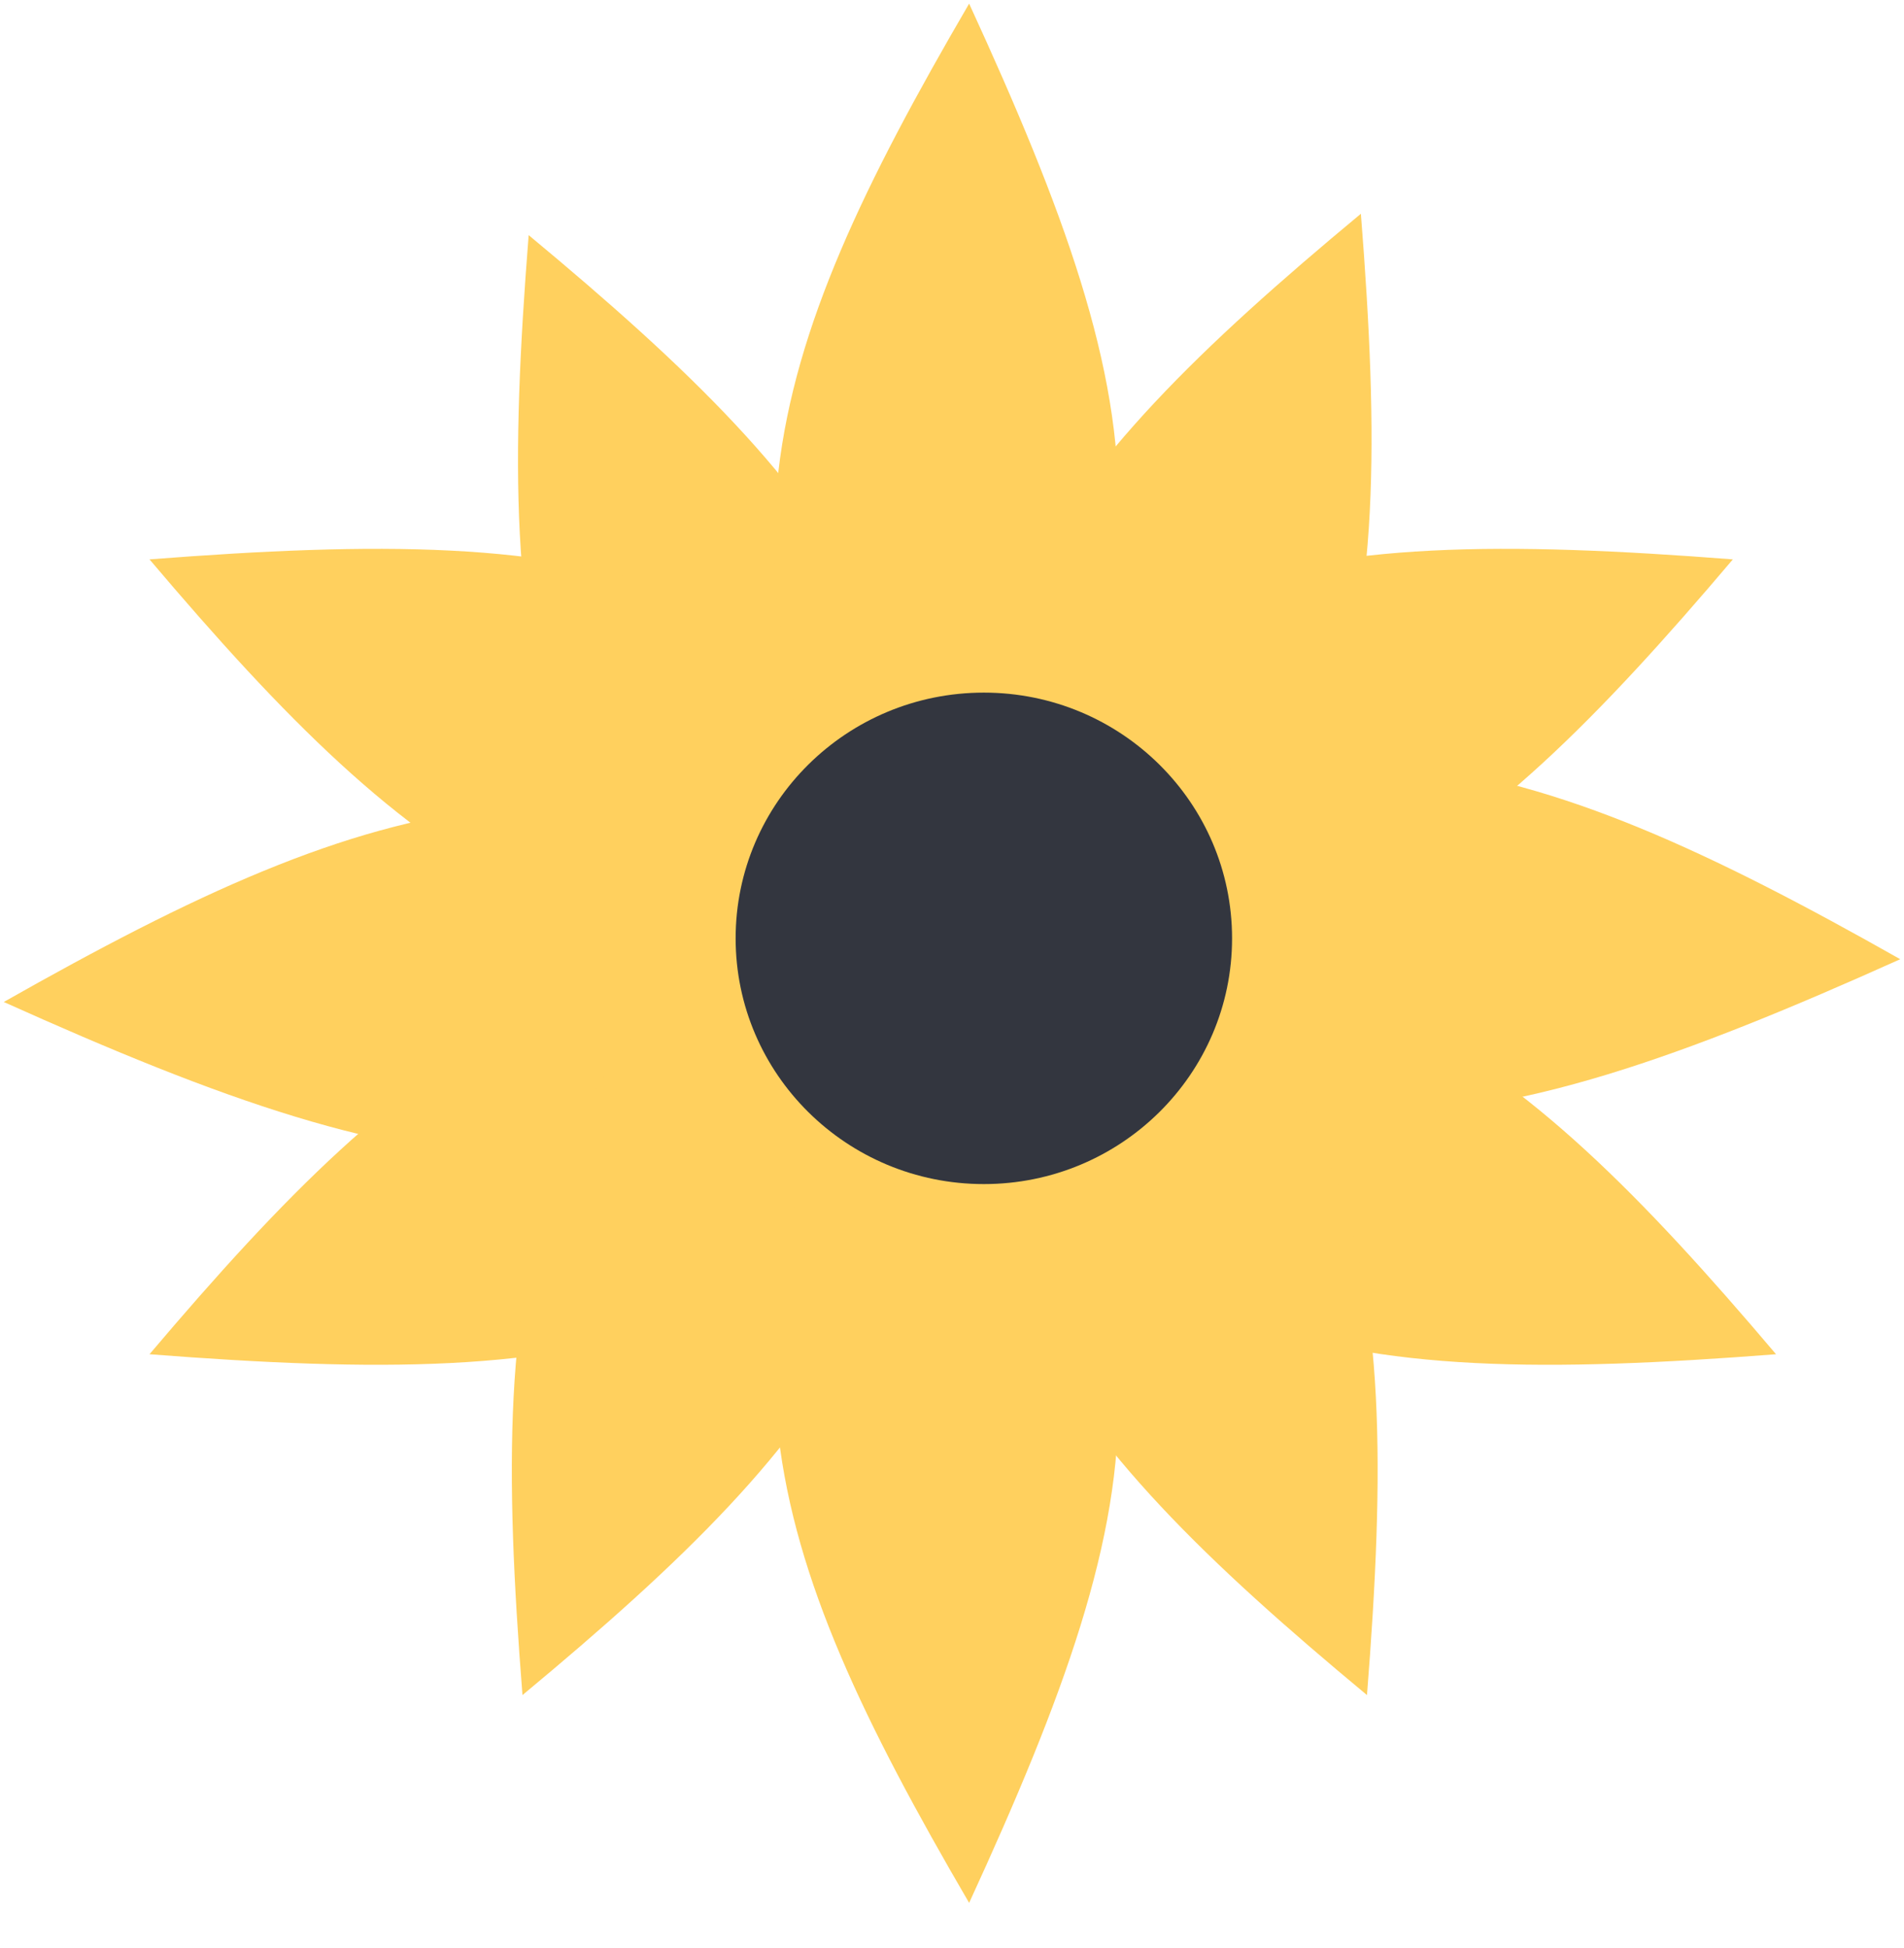 <svg width="44" height="45" viewBox="0 0 44 45" fill="none" xmlns="http://www.w3.org/2000/svg">
<path d="M12.217 5.432C11.394 15.838 12.202 20.948 21.445 25.673C22.695 15.607 19.671 11.621 12.217 5.432Z" fill="#FFD05E"/>
<path d="M31.449 4.938C32.272 15.343 31.464 20.454 22.221 25.179C20.971 15.113 23.995 11.127 31.449 4.938Z" fill="#FFD05E"/>
<path d="M41.043 31.286C30.529 32.1 25.366 31.301 20.592 22.152C30.762 20.914 34.79 23.908 41.043 31.286Z" fill="#FFD05E"/>
<path d="M40.045 12.923C29.531 12.109 24.368 12.908 19.594 22.057C29.764 23.295 33.792 20.301 40.045 12.923Z" fill="#FFD05E"/>
<path d="M43.913 22.16C33.874 26.675 28.514 27.724 20.548 20.507C30.098 15.702 35.127 17.191 43.913 22.16Z" fill="#FFD05E"/>
<path d="M3.455 31.286C13.969 32.1 19.132 31.301 23.906 22.152C13.736 20.914 9.708 23.908 3.455 31.286Z" fill="#FFD05E"/>
<path d="M3.455 12.923C13.969 12.109 19.132 12.908 23.906 22.057C13.736 23.295 9.708 20.301 3.455 12.923Z" fill="#FFD05E"/>
<path d="M0.087 23.148C10.079 27.643 15.415 28.686 23.347 21.493C13.842 16.709 8.835 18.194 0.087 23.148Z" fill="#FFD05E"/>
<path d="M12.074 39.16C11.252 28.754 12.059 23.643 21.302 18.919C22.553 28.985 19.528 32.971 12.074 39.16Z" fill="#FFD05E"/>
<path d="M31.59 39.16C32.413 28.754 31.605 23.643 22.362 18.919C21.111 28.985 24.136 32.971 31.59 39.16Z" fill="#FFD05E"/>
<path d="M22.396 43.961C26.765 34.461 27.772 29.385 20.719 21.816C16.065 30.852 17.53 35.621 22.396 43.961Z" fill="#FFD05E"/>
<path d="M22.396 0.084C26.765 9.584 27.772 14.66 20.719 22.229C16.065 13.193 17.53 8.424 22.396 0.084Z" fill="#FFD05E"/>
<ellipse cx="22.736" cy="21.678" rx="5.736" ry="5.677" fill="#33363F"/>
</svg>
